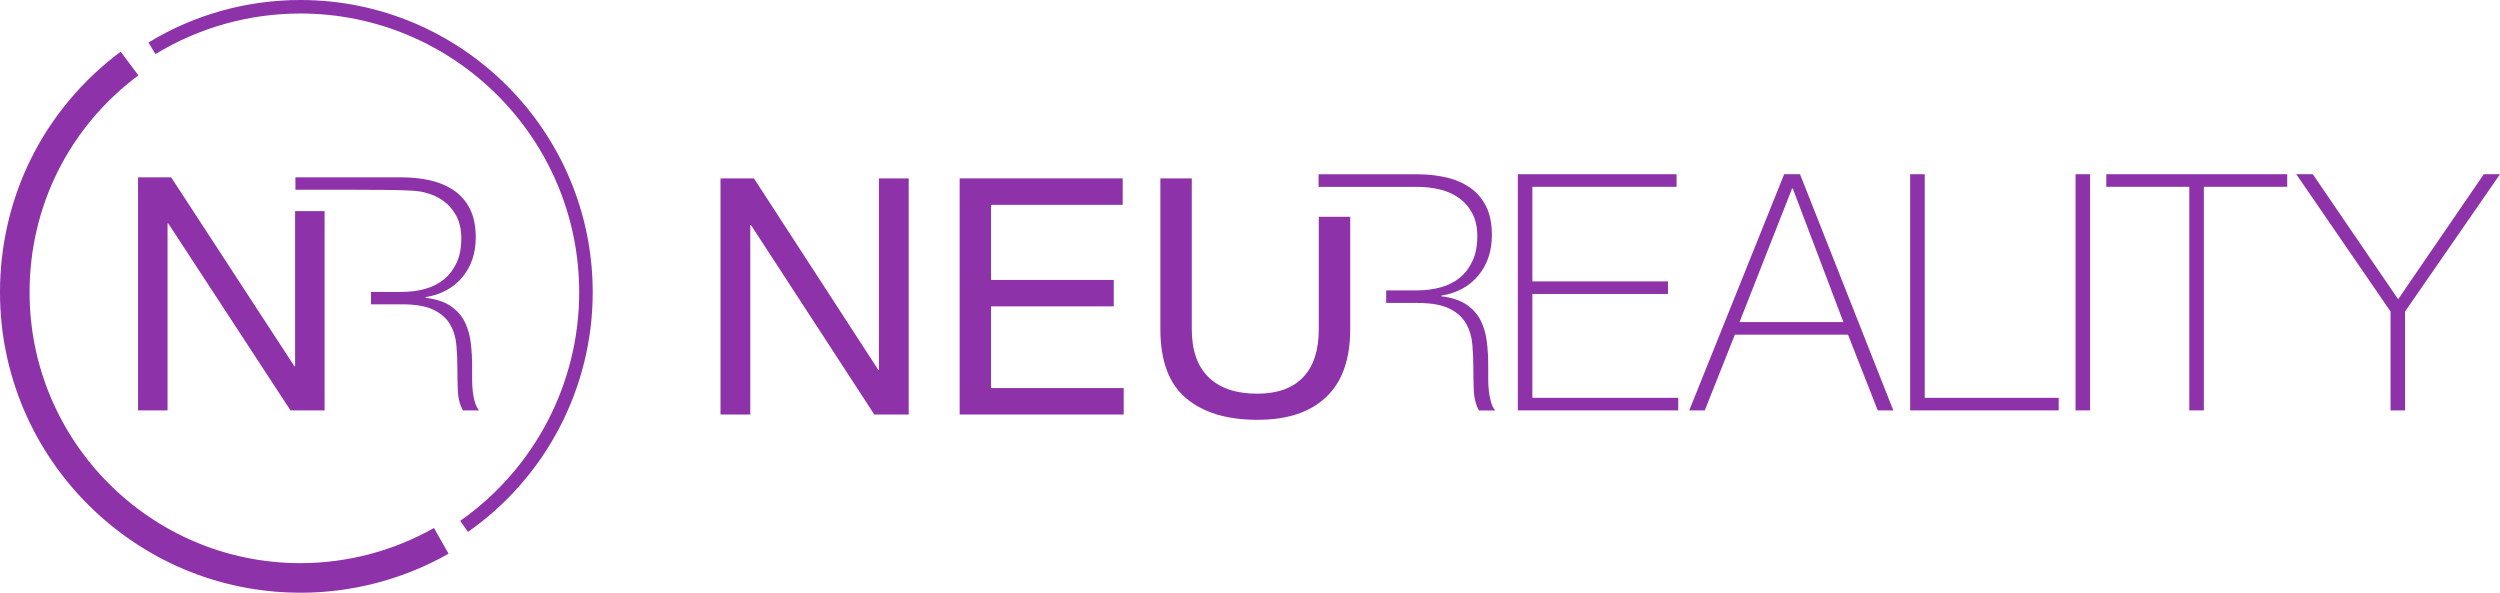 <?xml version="1.0" encoding="UTF-8"?><svg id="Layer_2" xmlns="http://www.w3.org/2000/svg" viewBox="0 0 1006 238.5"><defs><style>.cls-1{fill:#8d32a9;}</style></defs><g id="Layer_1-2"><g><g><polygon class="cls-1" points="353.69 71.78 353.69 148.83 353.42 148.83 303.38 71.78 289.93 71.78 289.93 166.8 301.91 166.8 301.91 90.54 302.18 90.54 351.82 166.8 365.66 166.8 365.66 71.78 353.69 71.78"/><polygon class="cls-1" points="386.16 71.78 386.16 166.8 452.17 166.8 452.17 156.16 398.79 156.16 398.79 123.28 448.17 123.28 448.17 112.64 398.79 112.64 398.79 82.43 451.77 82.43 451.77 71.78 386.16 71.78"/><path class="cls-1" d="M466.93,71.78v60.68c0,12.7,3.44,21.95,10.31,27.75,6.88,5.81,16.43,8.72,28.68,8.72s21.2-3.04,27.68-9.12c6.48-6.08,9.72-15.19,9.72-27.35v-45.22h-12.64v45.22c0,8.52-2.11,14.98-6.33,19.37-4.21,4.39-10.35,6.59-18.43,6.59-8.52,0-15.04-2.2-19.56-6.59-4.52-4.39-6.79-10.85-6.79-19.37v-60.68h-12.64Z"/></g><g><polygon class="cls-1" points="610.77 70.11 674.65 70.11 674.65 75.17 616.63 75.17 616.63 113.23 671.19 113.23 671.19 118.29 616.63 118.29 616.63 160.08 675.32 160.08 675.32 165.14 610.77 165.14 610.77 70.11"/><path class="cls-1" d="M717.95,70.11h6.38l37.54,95.03h-6.26l-11.98-30.48h-45.52l-12.11,30.48h-6.25l38.2-95.03Zm23.83,59.49l-20.37-53.77h-.27l-21.15,53.77h41.79Z"/><polygon class="cls-1" points="768.65 70.11 774.51 70.11 774.51 160.08 828.41 160.08 828.41 165.14 768.65 165.14 768.65 70.11"/><rect class="cls-1" x="835.2" y="70.11" width="5.85" height="95.03"/><polygon class="cls-1" points="847.57 75.17 847.57 70.11 920.37 70.11 920.37 75.17 886.83 75.17 886.83 165.14 880.98 165.14 880.98 75.17 847.57 75.17"/><polygon class="cls-1" points="999.48 70.11 1006 70.11 967.8 125.34 967.8 165.14 961.95 165.14 961.95 125.34 924.02 70.11 930.67 70.11 965.01 120.42 999.48 70.11"/><path class="cls-1" d="M600,161.81c-.4-1.33-.69-2.77-.87-4.33-.17-1.55-.27-3.21-.27-4.99v-5.45c0-3.1-.17-6.21-.53-9.31-.35-3.11-1.15-5.94-2.39-8.52-1.25-2.57-3.12-4.74-5.65-6.52-2.53-1.77-5.97-2.93-10.32-3.46v-.26c6.39-1.07,11.38-3.8,14.97-8.19,3.6-4.39,5.39-9.78,5.39-16.17,0-4.62-.78-8.47-2.33-11.58-1.56-3.1-3.71-5.61-6.46-7.52-2.75-1.9-5.94-3.28-9.58-4.12-3.64-.84-7.54-1.26-11.71-1.26h-39.66v5.06h39.66c3.19,0,6.25,.36,9.18,1.06,2.92,.71,5.5,1.86,7.71,3.46,2.22,1.6,4,3.66,5.33,6.19,1.32,2.53,2,5.57,2,9.12,0,3.82-.62,7.1-1.87,9.85-1.25,2.75-2.93,5.01-5.06,6.79-2.13,1.77-4.67,3.08-7.65,3.92-2.98,.84-6.19,1.27-9.65,1.27h-12.44v5.06h12.44c5.59,0,9.92,.75,12.98,2.26,3.06,1.51,5.3,3.5,6.71,5.99,1.42,2.49,2.27,5.31,2.54,8.45,.27,3.15,.4,6.33,.4,9.52s.07,6.27,.2,9.25c.13,2.98,.82,5.56,2.06,7.79h6.52c-.71-.89-1.27-2-1.67-3.33"/></g><g><path class="cls-1" d="M191.1,161.86c-.39-1.31-.68-2.73-.86-4.27-.17-1.53-.26-3.17-.26-4.93v-5.38c0-3.06-.17-6.13-.52-9.19-.35-3.07-1.14-5.87-2.37-8.41-1.23-2.54-3.1-4.68-5.6-6.43-2.51-1.75-5.92-2.89-10.23-3.42v-.26c6.34-1.05,11.28-3.75,14.84-8.08,3.57-4.33,5.34-9.65,5.34-15.96,0-4.55-.78-8.36-2.31-11.43-1.55-3.06-3.67-5.53-6.4-7.42-2.73-1.88-5.89-3.24-9.5-4.07-3.61-.83-7.48-1.25-11.61-1.25h-42.74v4.99h22.1c23.81,0,26.84,.36,29.75,1.05,2.9,.7,5.45,1.84,7.64,3.41,2.2,1.58,3.96,3.61,5.28,6.11,1.31,2.5,1.98,5.5,1.98,9,0,3.77-.62,7.01-1.85,9.72-1.23,2.71-2.91,4.94-5.01,6.7-2.11,1.75-4.63,3.04-7.58,3.87-2.95,.84-6.13,1.25-9.56,1.25h-12.33v4.99h12.33c5.54,0,9.83,.74,12.86,2.23,3.04,1.49,5.25,3.46,6.66,5.91,1.41,2.46,2.25,5.24,2.51,8.35,.27,3.11,.39,6.24,.39,9.39s.06,6.19,.2,9.13c.13,2.94,.81,5.49,2.04,7.68h6.46c-.7-.88-1.26-1.97-1.65-3.29"/><polygon class="cls-1" points="118.75 147.41 118.48 147.41 68.88 71.36 55.55 71.36 55.55 165.15 67.42 165.15 67.42 89.88 67.69 89.88 116.9 165.15 130.62 165.15 130.62 84.96 118.75 84.96 118.75 147.41"/></g><path class="cls-1" d="M120.87,238.5C54.22,238.5,0,184.28,0,117.64,0,79.16,17.69,43.86,48.55,20.79l7.13,9.53C27.85,51.12,11.9,82.95,11.9,117.64c0,60.09,48.88,108.97,108.97,108.97,18.86,0,37.45-4.9,53.75-14.15l5.88,10.35c-18.09,10.28-38.71,15.71-59.62,15.71Z"/><path class="cls-1" d="M188.31,214.03l-3.12-4.45c29.98-21.01,47.88-55.38,47.88-91.94,0-61.87-50.33-112.2-112.2-112.2-20.62,0-40.78,5.64-58.3,16.32l-2.83-4.65C78.1,5.92,99.24,0,120.87,0c64.87,0,117.64,52.77,117.64,117.64,0,38.33-18.76,74.37-50.2,96.4Z"/></g></g></svg>